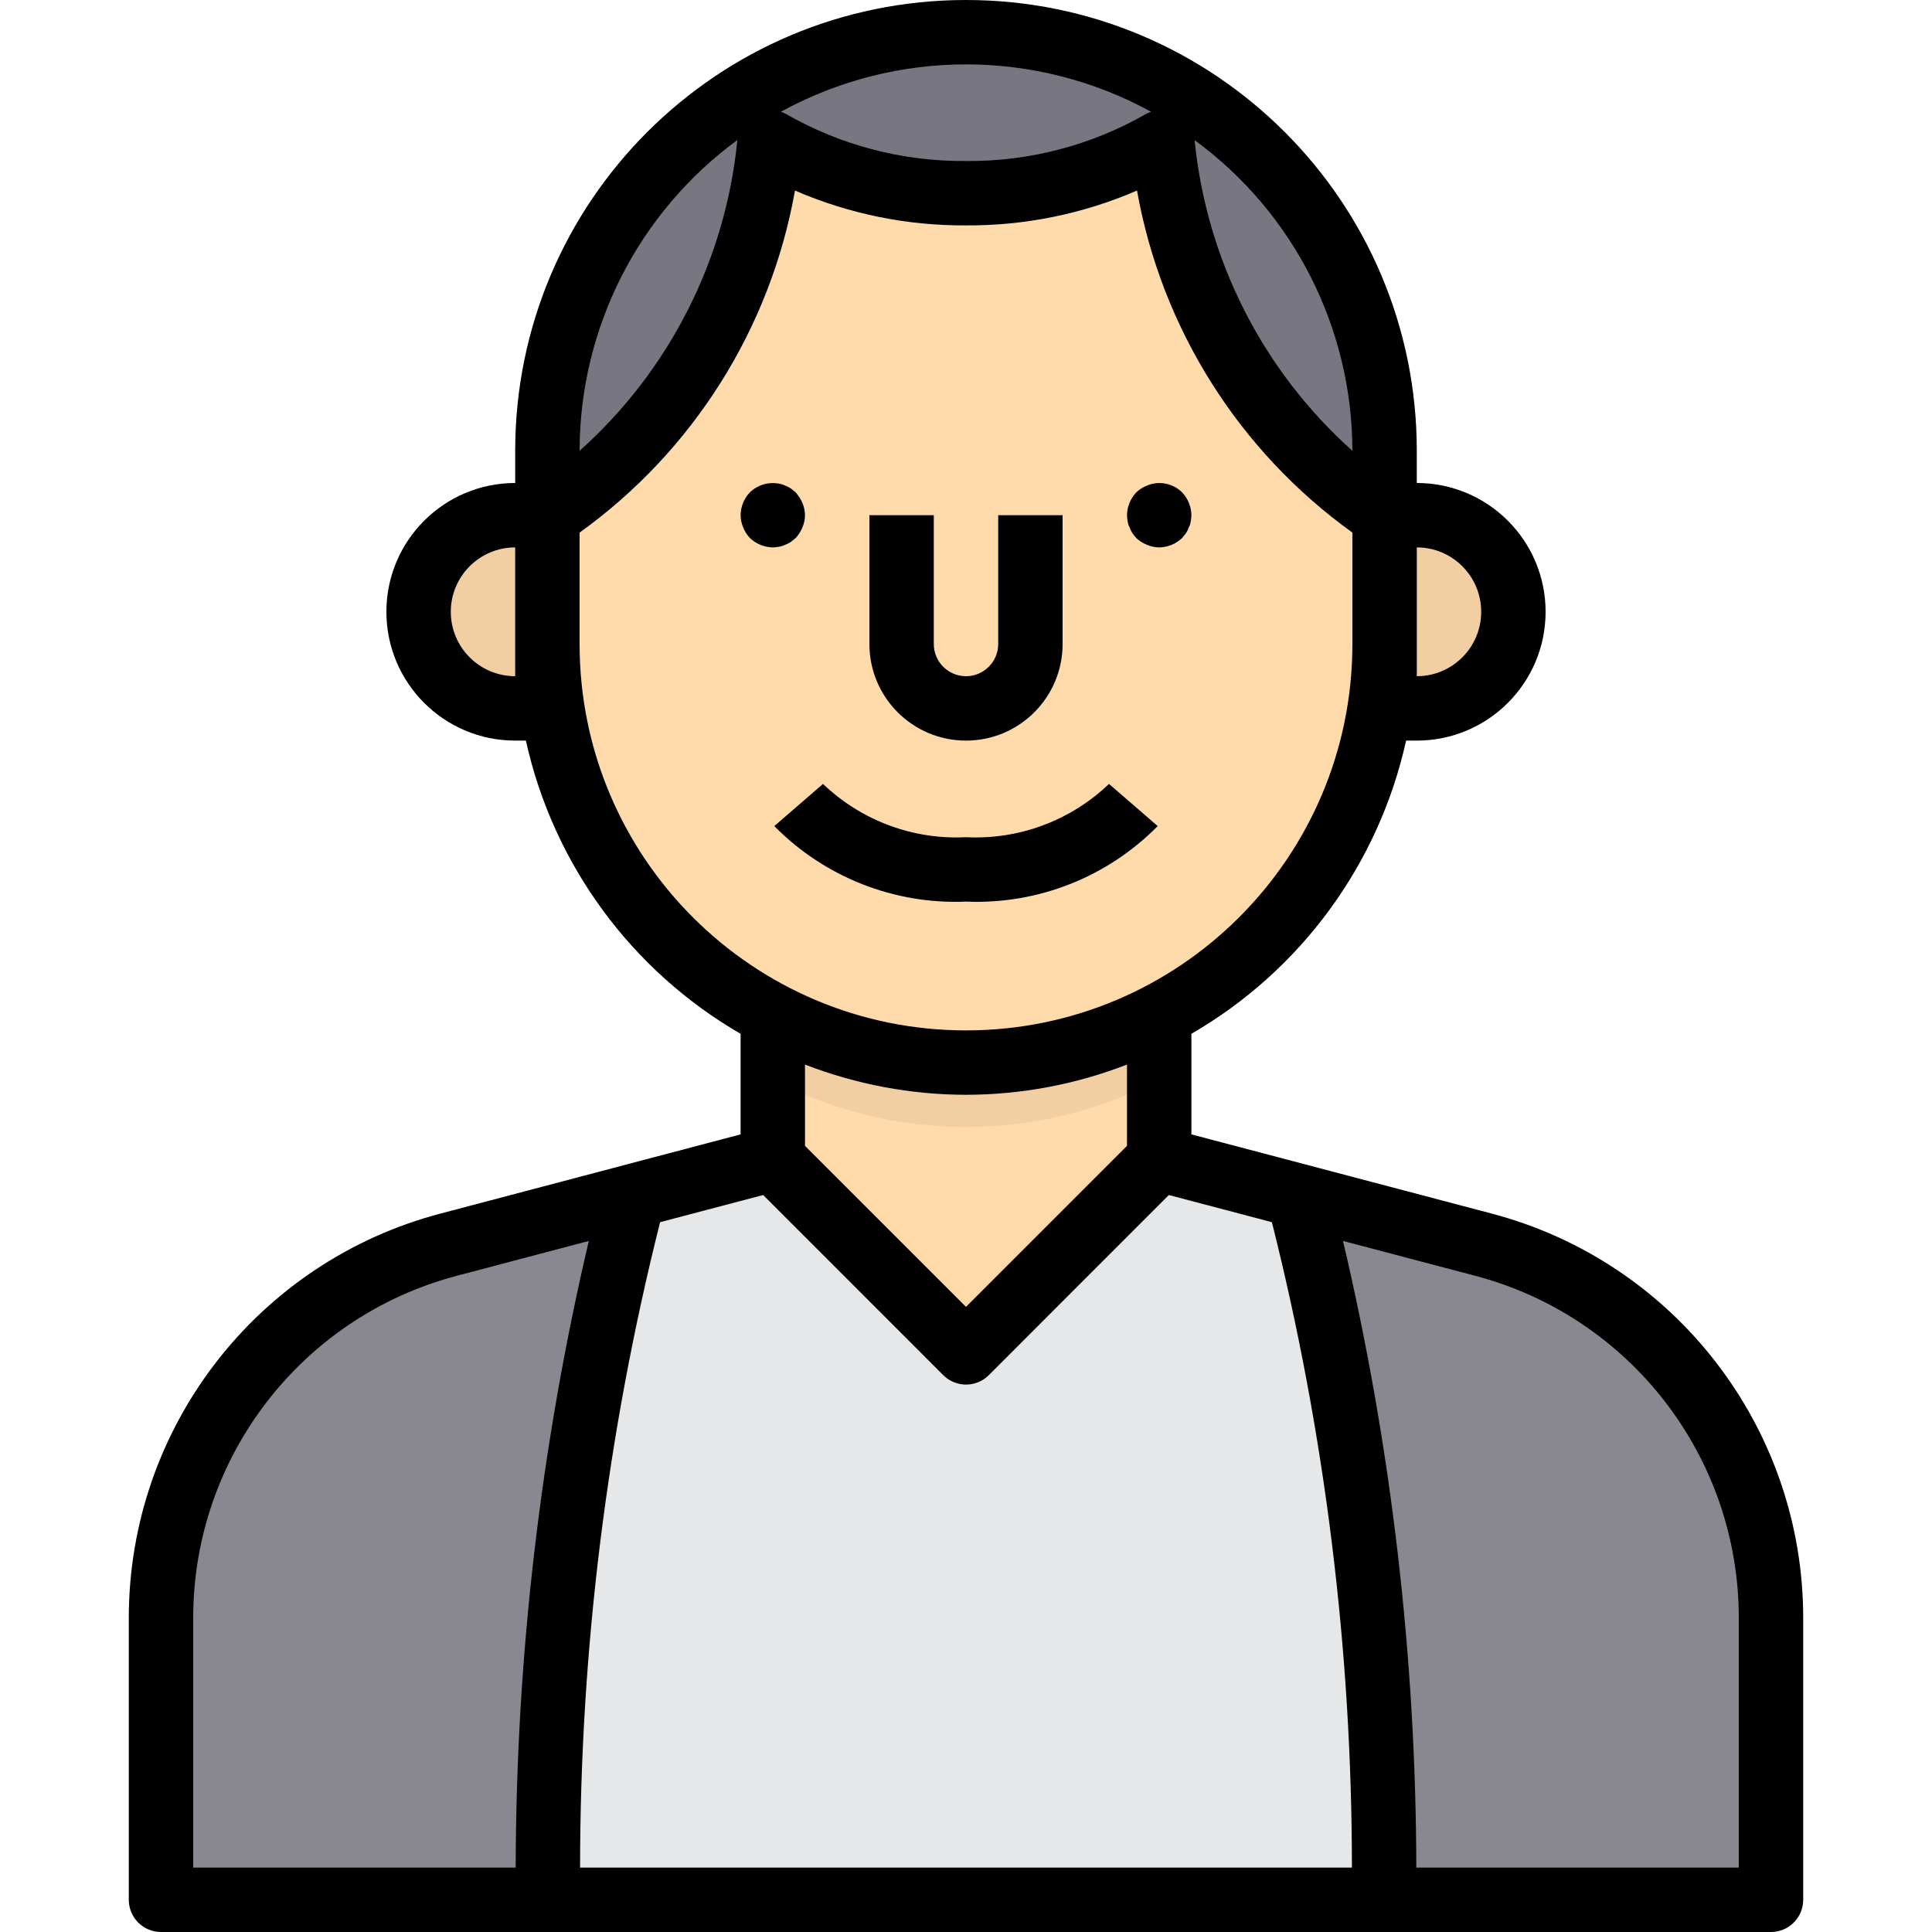 <svg height="480pt" viewBox="-31 0 479 480" width="480pt" xmlns="http://www.w3.org/2000/svg"><path d="m112.5 160v16h-16c-13.254 0-24-10.746-24-24s10.746-24 24-24h16zm0 0" fill="#f1cfa2"/><path d="m408.5 402v70h-96c.582-58.984-6.625-117.785-21.441-174.879l45.84 12.078c42.203 11.043 71.629 49.18 71.602 92.801zm0 0" fill="#898890"/><path d="m320.5 128c13.254 0 24 10.746 24 24s-10.746 24-24 24h-16v-48zm0 0" fill="#f1cfa2"/><path d="m312.5 128v32c0 57.438-46.562 104-104 104s-104-46.562-104-104v-32c31.422-21.055 51.695-55.137 55.199-92.801 14.84 8.527 31.688 12.945 48.801 12.801 17.113.145 33.961-4.273 48.801-12.801 3.504 37.664 23.777 71.746 55.199 92.801zm0 0" fill="#ffdaaa"/><path d="m312.5 112v16c-31.422-21.055-51.695-55.137-55.199-92.801-14.84 8.527-31.688 12.945-48.801 12.801-17.113.145-33.961-4.273-48.801-12.801-3.504 37.664-23.777 71.746-55.199 92.801v-16c0-57.438 46.562-104 104-104s104 46.562 104 104zm0 0" fill="#787680"/><path d="m312.5 472h-208c-.582-58.984 6.625-117.785 21.441-174.879l34.559-9.121 48 48 48-48 34.559 9.121c14.816 57.094 22.023 115.895 21.441 174.879zm0 0" fill="#e6e7e8"/><path d="m256.5 252.238v35.762l-48 48-48-48v-35.762c30.078 15.68 65.922 15.68 96 0zm0 0" fill="#ffdaaa"/><path d="m80.102 309.199 45.84-12.078c-14.816 57.094-22.023 115.895-21.441 174.879h-96v-70c-.027-43.621 29.398-81.758 71.602-92.801zm0 0" fill="#898890"/><path d="m256.5 252.238v16c-30.078 15.68-65.922 15.68-96 0v-16c30.078 15.68 65.922 15.68 96 0zm0 0" fill="#f1cfa2"/><path d="m338.941 301.465-74.441-19.633v-24.984c27.195-15.742 46.547-42.168 53.344-72.848h2.656c17.672 0 32-14.328 32-32s-14.328-32-32-32v-8c0-61.855-50.145-112-112-112s-112 50.145-112 112v8c-17.672 0-32 14.328-32 32s14.328 32 32 32h2.656c6.797 30.68 26.148 57.105 53.344 72.848v24.984l-74.398 19.633c-45.723 11.965-77.609 53.273-77.602 100.535v70c0 4.418 3.582 8 8 8h400c4.418 0 8-3.582 8-8v-70c.012-47.25-31.855-88.555-77.559-100.535zm-2.441-149.465c0 8.836-7.164 16-16 16v-32c8.836 0 16 7.164 16 16zm-32-40c-22.277-19.906-36.266-47.453-39.199-77.184 24.605 18.023 39.16 46.684 39.199 77.184zm-50.008-84.23c-.414.133-.812.305-1.199.504-13.621 7.824-29.086 11.875-44.793 11.727-15.711.148-31.176-3.898-44.801-11.727-.387-.199-.785-.371-1.199-.504 28.66-15.699 63.34-15.699 92 0zm-102.793 7.023c-2.926 29.738-16.918 57.293-39.199 77.207.031-30.508 14.59-59.18 39.199-77.207zm-55.199 133.207c-8.836 0-16-7.164-16-16s7.164-16 16-16zm16-8v-27.68c28.223-20.277 47.418-50.766 53.512-84.977 13.41 5.805 27.879 8.754 42.488 8.656 14.609.098 29.078-2.852 42.488-8.656 6.094 34.211 25.289 64.699 53.512 84.977v27.68c0 53.02-42.98 96-96 96s-96-42.98-96-96zm96 112c13.684-.02 27.242-2.566 40-7.512v20.199l-40 40-40-40v-20.199c12.758 4.945 26.316 7.492 40 7.512zm-50.398 24.902 44.75 44.754c3.125 3.121 8.188 3.121 11.312 0l44.734-44.754 25.602 6.746c13.188 52.43 19.867 106.289 19.879 160.352h-191.758c.012-54.062 6.691-107.922 19.879-160.352zm-141.602 105.098c-.012-39.969 26.941-74.918 65.602-85.062l32.688-8.625c-11.98 51.031-18.074 103.27-18.168 155.688h-80.121zm384 62h-80.121c-.105-52.422-6.215-104.656-18.207-155.688l32.727 8.625c38.66 10.145 65.613 45.094 65.602 85.062zm0 0"/><path d="m208.5 184c13.254 0 24-10.746 24-24v-32h-16v32c0 4.418-3.582 8-8 8s-8-3.582-8-8v-32h-16v32c0 13.254 10.746 24 24 24zm0 0"/><path d="m249.141 131.039c.176.512.418.996.719 1.441.297.418.617.82.961 1.199.766.723 1.66 1.293 2.641 1.68.961.41 1.992.629 3.039.641 2.117-.031 4.145-.859 5.68-2.32l.961-1.199c.301-.449.539-.934.719-1.441.246-.473.406-.988.473-1.52.098-.5.156-1.008.168-1.52-.031-2.117-.859-4.145-2.32-5.68-2.301-2.27-5.742-2.934-8.719-1.68-.98.387-1.875.957-2.641 1.68-1.465 1.531-2.293 3.562-2.32 5.68.016.512.066 1.02.16 1.52.074.531.234 1.043.48 1.52zm0 0"/><path d="m163.539 135.359c.512-.176.996-.418 1.441-.719l1.199-.961c.707-.777 1.273-1.672 1.68-2.641.41-.961.629-1.992.641-3.039-.012-.512-.07-1.02-.168-1.52-.215-1.027-.621-2.004-1.191-2.879-.32-.48-.641-.883-.961-1.281l-1.199-.961c-.445-.301-.93-.543-1.441-.719-.477-.242-.996-.406-1.527-.48-2.609-.488-5.289.316-7.199 2.16-1.461 1.531-2.289 3.562-2.312 5.68.012 1.047.23 2.078.641 3.039.387.98.957 1.875 1.68 2.641 1.531 1.461 3.562 2.289 5.68 2.32.508-.012 1.012-.066 1.512-.16.531-.074 1.051-.238 1.527-.48zm0 0"/><path d="m256.125 205.238-12.098-10.477c-9.516 9.113-22.367 13.906-35.527 13.238-13.16.668-26.012-4.125-35.527-13.238l-12.098 10.477c12.516 12.699 29.812 19.516 47.625 18.762 17.812.754 35.109-6.062 47.625-18.762zm0 0"/></svg>